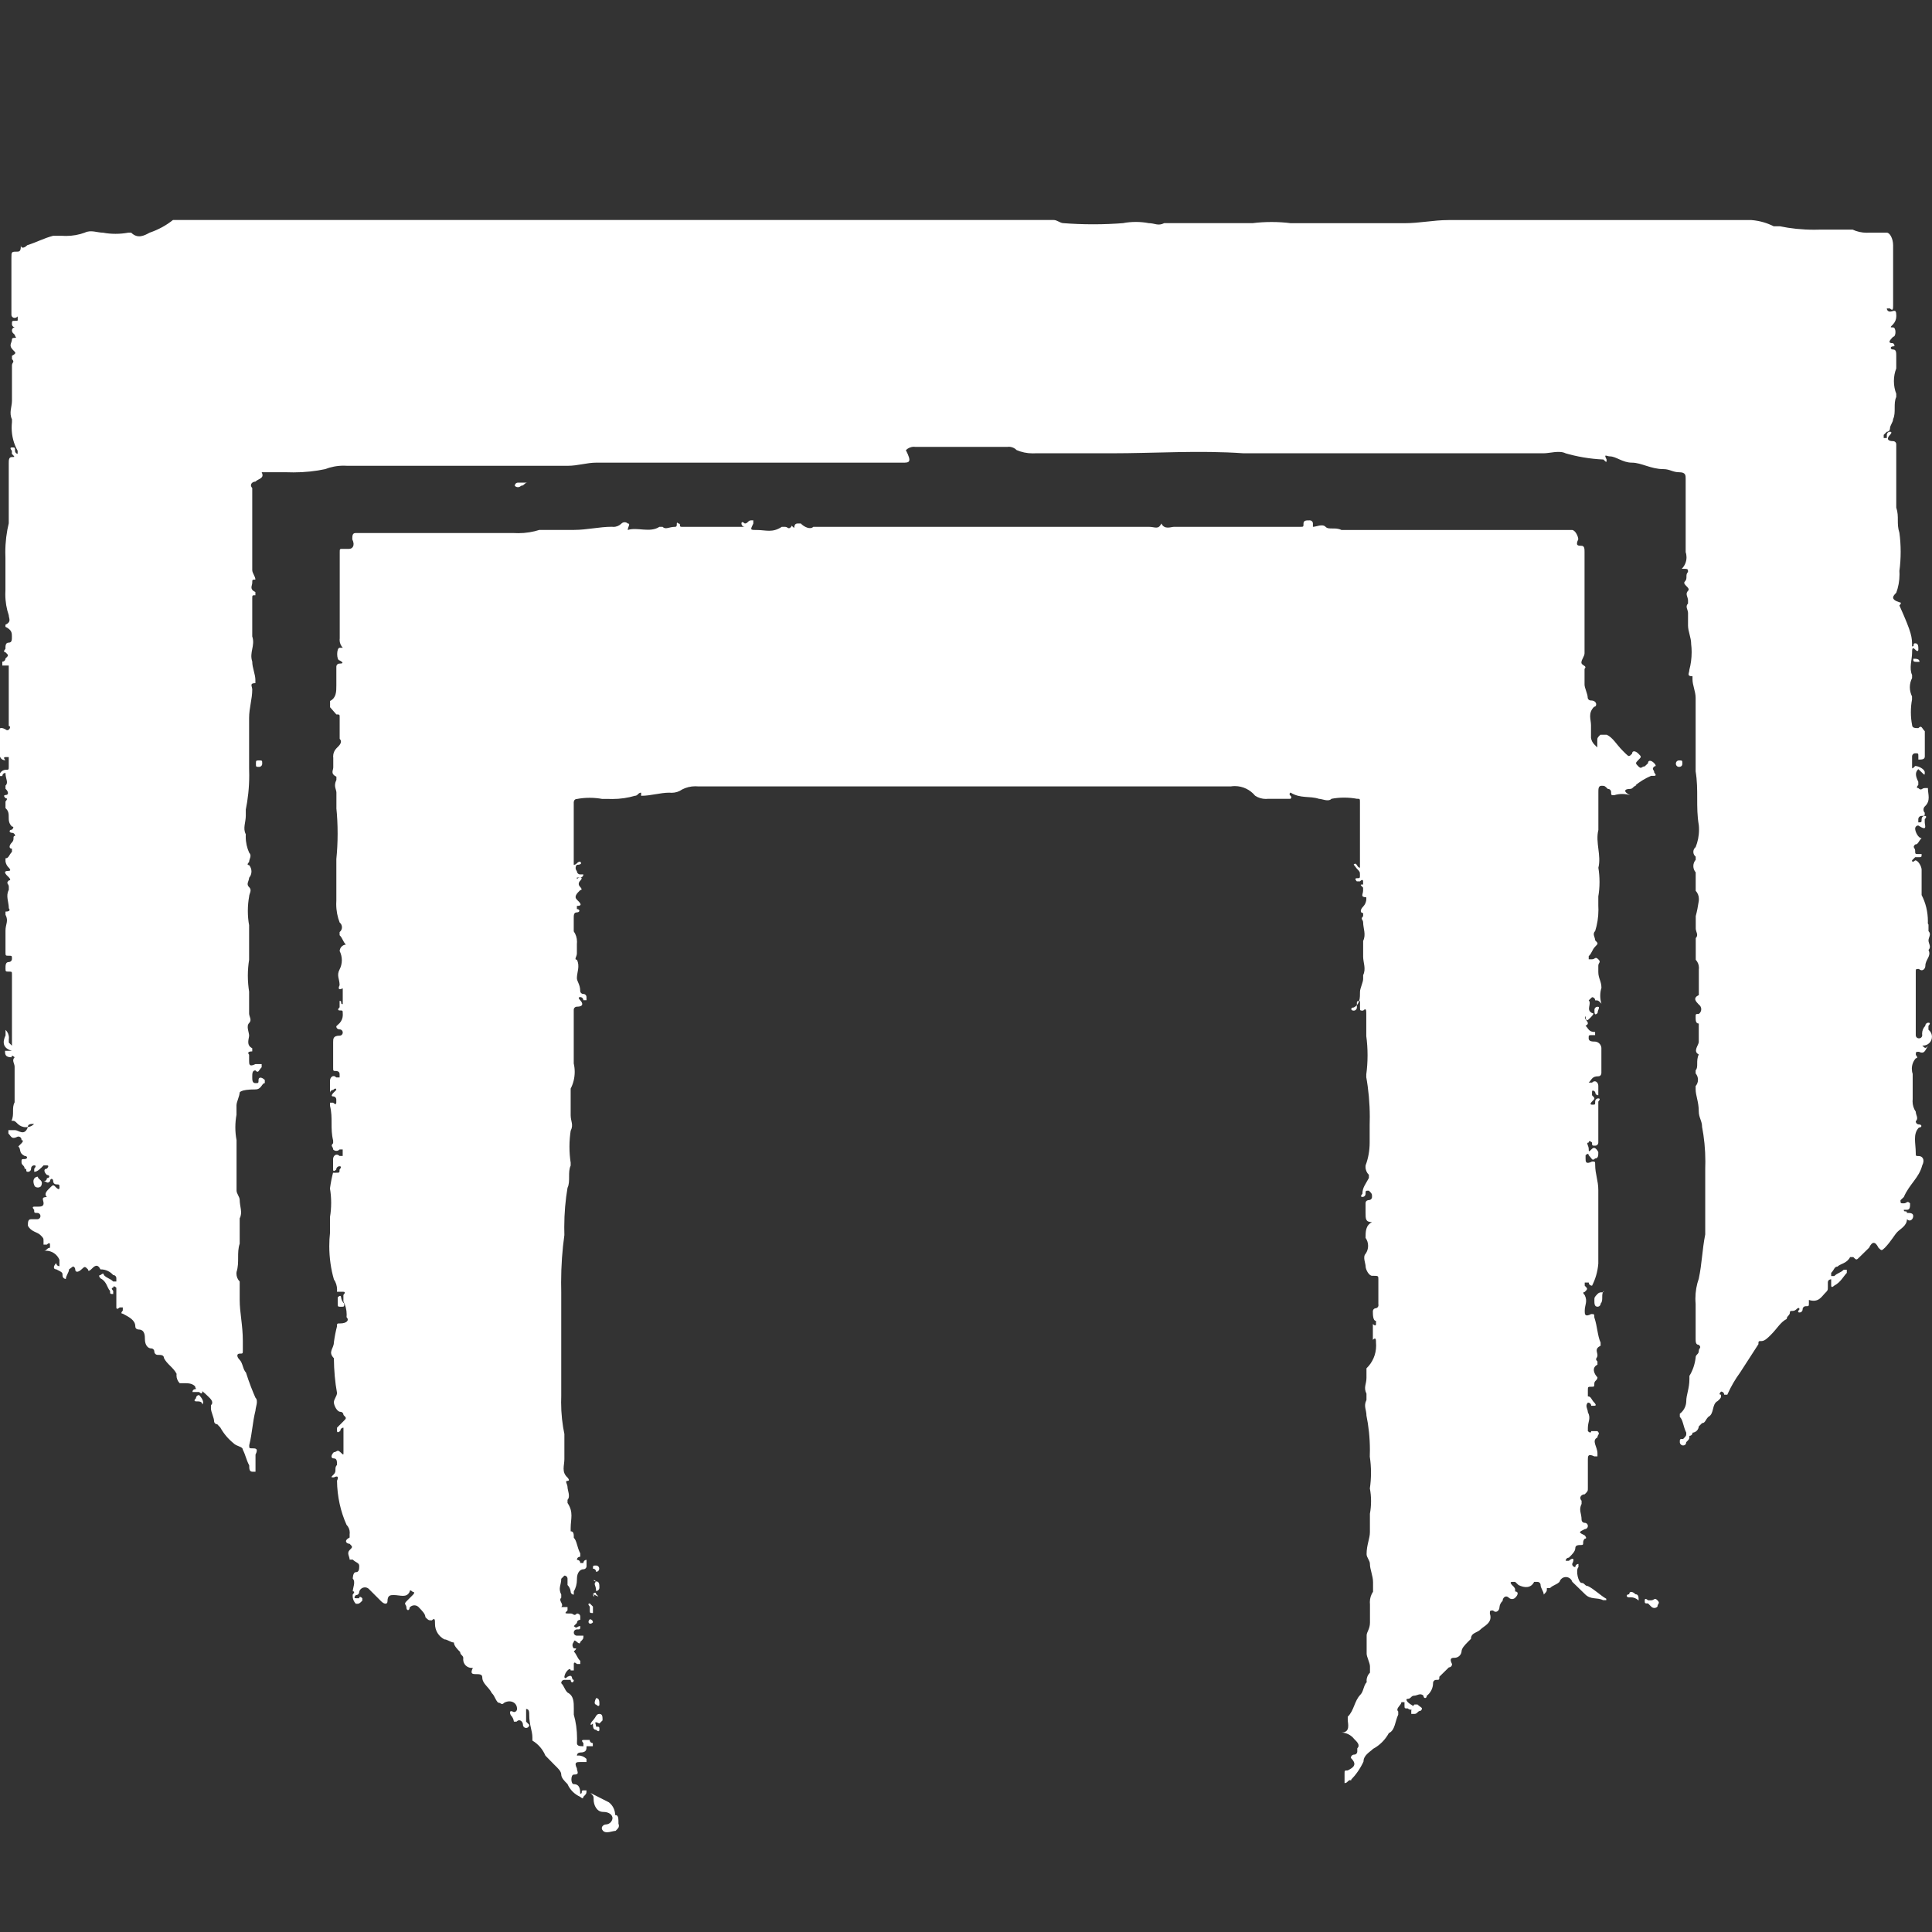 <!-- Generated by IcoMoon.io -->
<svg version="1.1" xmlns="http://www.w3.org/2000/svg" width="32" height="32" viewBox="0 0 32 32">
<rect x="0" y="0" width="32" height="32" fill="#333333" stroke="none"/>
<title>faction_red_legion</title>
<path fill="#ffffff" d="M7.111 26.244v0zM3.188 23.056c0-0.052 0.055-0.052 0.107-0.052h0.055v0.052c0 0.052-0.052 0-0.052 0h-0.107zM3.35 23.263c0-0.052-0.052-0.052-0.104-0.052 0 0-0.055 0 0-0.052 0-0.029 0.023-0.052 0.052-0.052v0s0.104 0.104 0.052 0.155v0zM4.291 12.702c-0.052 0-0.052 0-0.052-0.052s0-0.055 0.052-0.055 0.052 0 0.052 0.055c0 0.029-0.023 0.052-0.052 0.052v0zM10.251 30.218c0 0.052 0 0.052-0.055 0.107-0.052 0-0.155 0.052-0.207 0s0-0.107 0.052-0.107c0.055-0.004 0.099-0.048 0.104-0.103l0-0c0-0.052-0.052-0.104-0.155-0.104s-0.158-0.107-0.158-0.21c0-0.052 0-0.052-0.052-0.104l0.305 0.155c0.063 0.049 0.103 0.125 0.104 0.21v0c0.055 0 0.055 0.052 0.055 0.155zM9.821 28.495v0c0.052-0.055 0.052-0.107 0.107-0.107s0.052 0.052 0.052 0.107l-0.052 0.052c-0.107-0.052-0.055 0-0.055 0.052v0c0.055 0 0.055 0 0.055 0.052 0 0 0 0.052-0.055 0-0.052 0-0.052-0.052-0.052-0.104v0c-0.052 0.052-0.052 0 0-0.052zM9.769 26.82c0.029 0 0.052 0.023 0.052 0.052v0c-0.052 0.052-0.104 0-0.052-0.052v0zM9.769 26.558l0.052 0.052v0.107c-0.052 0-0.052 0-0.052-0.052v-0.055s-0.052-0.052 0-0.052zM9.873 28.126c0.055 0 0.055 0.055 0.055 0.107 0 0 0 0.052-0.055 0 0 0-0.052 0 0-0.107v0zM9.821 26.403v0c0.052-0.052 0.052 0 0.052 0 0.055 0.052 0.055 0.052-0.052 0 0.052 0.052 0 0.052 0 0zM9.873 26.193c0.055 0 0.055 0.052 0.055 0.104 0 0.030-0.025 0.055-0.055 0.055v0c0-0.107-0.052-0.107 0-0.158-0.052 0-0.052-0.052 0 0zM9.821 25.982c0-0.052 0-0.052 0.052-0.052 0.029 0 0.052 0.023 0.052 0.052s-0.023 0.052-0.052 0.052v0c0-0.029-0.023-0.052-0.052-0.052v0zM22.38 29.488c-0.052 0-0.052-0.052 0-0.107v0.107zM23.531 28.336c-0.052 0-0.052 0.052-0.104 0.052h-0.052v-0.052c0.006-0.041 0.024-0.077 0.052-0.104l0-0h0.052c0.052 0.052 0.104 0.052 0.052 0.104v0zM27.14 26.509v0c-0.034-0.033-0.080-0.053-0.131-0.053-0.008 0-0.017 0.001-0.025 0.002l0.001-0c-0.055 0-0.055-0.052 0-0.052 0-0.052 0.052-0.052 0.104 0 0.052 0 0.052 0.052 0.052 0.104v0zM27.103 13.015c-0.052 0-0.052 0.052-0.104 0.052-0.107 0-0.107 0.052 0 0.104-0.039-0.013-0.084-0.020-0.131-0.020s-0.092 0.007-0.134 0.021l0.003-0.001c-0.052 0-0.052 0-0.052-0.052 0-0 0-0 0-0 0-0.029-0.023-0.052-0.052-0.052-0.001 0-0.002 0-0.003 0h0c-0.052-0.052-0.052-0.052-0.104-0.052s-0.052 0.052-0.052 0.104v0.627c-0.052 0.21 0.052 0.42 0 0.627 0.012 0.071 0.019 0.153 0.019 0.236s-0.007 0.165-0.021 0.245l0.001-0.009v0.155c0.001 0.021 0.002 0.045 0.002 0.069 0 0.125-0.020 0.246-0.056 0.359l0.002-0.008c-0.052 0.052 0 0.104 0 0.155 0.052 0.052 0.052 0.052 0 0.104s-0.052 0.107-0.107 0.158v0.052h0.055c0.052 0 0.052-0.052 0.104 0s0 0.052 0 0.107v0.104c0 0.104 0.052 0.155 0.052 0.262-0.013 0.039-0.020 0.084-0.020 0.131s0.007 0.092 0.021 0.134l-0.001-0.003c-0.052-0.055-0.052-0.055-0.104-0.055 0-0.029-0.023-0.052-0.052-0.052v0l-0.055 0.052c0.055 0.055-0.052 0.158 0.055 0.21 0.052 0 0 0.052-0.055 0.104s-0.052-0.052-0.052-0.052v0c-0.052 0.052 0.107 0.107 0 0.158 0.052 0.052 0.052 0.104 0.158 0.104v0.052h-0.052c-0.055 0-0.055 0-0.055 0.052s0.055 0.055 0.107 0.055c0.055 0.004 0.099 0.048 0.104 0.103l0 0v0.417s0 0.055-0.052 0.055c-0.104 0-0.104 0.052-0.158 0.104h0.055c0.052-0.052 0.104 0 0.104 0.052v0.158c-0.052 0-0.052-0.055-0.052-0.055s-0.052-0.052-0.052 0v0.055c0.052 0.052 0.052 0.052 0 0.104 0 0-0.055 0.052 0 0.052s0.052 0 0.052-0.052c0-0.029 0.023-0.052 0.052-0.052v0c0.052 0 0 0.052 0 0.052v0.679c0 0.029-0.023 0.052-0.052 0.052v0c-0.052 0-0.052 0-0.052-0.052 0 0-0.055-0.052-0.055 0-0.052 0 0 0.052 0 0.104s0 0.055 0.055 0 0.104 0.055 0.104 0.055c0 0.052 0 0.104-0.052 0.104-0.052 0.052-0.052 0-0.107-0.052 0 0 0-0.052-0.052 0v0.052c0 0.052 0 0.104 0.107 0.052 0.052 0 0.052 0 0.052 0.052 0 0.158 0.052 0.262 0.052 0.42v1.218c-0.011 0.135-0.048 0.259-0.106 0.371l0.003-0.005s-0.055 0-0.055-0.052h-0.067v0.052c0.052 0.052 0.052 0.052 0 0.104 0 0-0.052 0 0 0.052 0.052 0.107 0 0.158 0 0.262 0 0.052 0 0.107 0.107 0.052 0.052 0 0.052 0 0.052 0.055 0.052 0.155 0.052 0.305 0.104 0.417v0.052c-0.104 0.052-0.052 0.104-0.052 0.158s-0.052 0.052 0 0.104v0.052c-0.104 0.052-0.052 0.158 0 0.21 0 0.052-0.052 0.052-0.052 0.104s0 0.052-0.052 0.052-0.055 0-0.055 0.055v0.104c0.055 0 0.055 0.052 0.107 0.104 0 0 0.052 0.052 0 0.052h-0.052c0-0 0-0 0-0 0-0.029-0.023-0.052-0.052-0.052-0.001 0-0.002 0-0.003 0h0c-0.052 0.052 0 0.107 0 0.158 0.055 0.104 0 0.155 0 0.262v0.052c0.055 0.052 0.055 0 0.055 0h0.104c0.052 0.052 0 0.052 0 0.104-0.104 0.052 0 0.158 0 0.262v0.052h-0.052c-0.107-0.052-0.107 0-0.107 0.052v0.472c0 0.052 0 0.052-0.052 0.104-0.052 0-0.104 0.052-0.052 0.107v0.052c-0.052 0.104 0 0.155 0 0.262 0 0.029 0.023 0.052 0.052 0.052v0c0.029 0 0.052 0.023 0.052 0.052s-0.023 0.052-0.052 0.052v0c-0.104 0.052-0.104 0.052 0 0.104 0 0 0.052 0.055 0 0.055-0.052 0.052 0 0.104-0.052 0.104s-0.104 0-0.104 0.052-0.052 0.104-0.107 0.158c-0.029 0-0.052 0.023-0.052 0.052v0h0.052c0.055-0.052 0.107-0.052 0.055 0.052 0 0.029 0.023 0.052 0.052 0.052v0c0-0.029 0.023-0.052 0.052-0.052v0.052c-0.052 0.052 0 0.262 0.052 0.262s0.052 0.052 0.104 0.052c0.107 0.052 0.21 0.158 0.305 0.21v0.024h-0.052c-0.104-0.052-0.207 0-0.305-0.104l-0.207-0.201c-0.014-0.046-0.056-0.078-0.105-0.078s-0.091 0.033-0.105 0.078l-0 0.001c-0.052 0.052-0.107 0.052-0.158 0.104h-0.052c0 0.055 0 0.055-0.052 0.107 0-0.052-0.052-0.107-0.052-0.158 0-0.029-0.023-0.052-0.052-0.052h-0.055c-0.052 0.104-0.155 0.104-0.259 0.052l-0.055-0.052h-0.052c-0.052 0 0 0.052 0 0.052 0.052 0.052 0.052 0.052 0.052 0.107 0.055 0 0.055 0.052 0 0.104-0.013 0.013-0.032 0.021-0.052 0.021s-0.039-0.008-0.052-0.021v0c-0.052-0.052-0.104 0-0.104 0.052-0.029 0.026-0.048 0.062-0.052 0.103l-0 0.001c0 0.055-0.055 0.107-0.107 0.055-0.052 0-0.052 0-0.052 0.052 0.052 0.155-0.104 0.207-0.155 0.262s-0.158 0.052-0.158 0.155l-0.052 0.052c-0.052 0.052-0.104 0.107-0.104 0.158-0.006 0.056-0.051 0.099-0.106 0.104l-0 0c-0.052 0-0.104 0-0.052 0.104 0 0.001 0 0.002 0 0.003 0 0.029-0.023 0.052-0.052 0.052-0 0-0 0-0 0v0l-0.158 0.155c0 0.052 0 0.052-0.052 0.052-0 0-0 0-0 0-0.029 0-0.052 0.023-0.052 0.052 0 0.001 0 0.002 0 0.003v-0c-0.001 0.084-0.041 0.159-0.103 0.207l-0.001 0c0 0.052-0.055 0.052-0.055 0-0.052-0.052-0.104 0-0.155 0s-0.052 0.052-0.104 0.052 0 0.055 0 0.055c0.052 0.052 0.104 0.052 0.104 0.104-0.013 0.013-0.032 0.021-0.052 0.021s-0.039-0.008-0.052-0.021v0c-0.055 0-0.055 0-0.055-0.052v-0.052h-0.052c0 0.052-0.104 0.104-0.052 0.155v0.052c-0.052 0.107-0.052 0.262-0.155 0.305-0.061 0.112-0.15 0.201-0.259 0.26l-0.003 0.002c-0.052 0.052-0.158 0.104-0.158 0.21-0.055 0.118-0.125 0.218-0.21 0.305l0-0c-0.052 0-0.052 0.052-0.104 0.052v-0.158c0-0.052 0-0.052 0.052-0.052 0.107-0.052 0.158-0.104 0.052-0.207 0-0.030 0.025-0.055 0.055-0.055v0c0.029 0 0.052-0.023 0.052-0.052v0-0.052c0.052-0.052 0-0.104-0.052-0.155-0.049-0.063-0.125-0.104-0.21-0.107h-0c0.155 0 0.104-0.155 0.104-0.207v-0.055c0.107-0.104 0.107-0.259 0.21-0.365 0.052-0.052 0.052-0.155 0.104-0.207-0.001-0.007-0.002-0.016-0.002-0.025 0-0.052 0.022-0.1 0.056-0.133l0-0v-0.104c0-0.055-0.055-0.158-0.055-0.21v-0.305c0-0.052 0.055-0.104 0.055-0.21v-0.305c-0.001-0.010-0.002-0.022-0.002-0.034 0-0.065 0.020-0.124 0.054-0.174l-0.001 0.001v-0.158c0-0.104-0.052-0.21-0.052-0.305 0-0.052-0.055-0.104-0.055-0.158 0-0.155 0.055-0.259 0.055-0.365v-0.305c0.012-0.063 0.019-0.135 0.019-0.209s-0.007-0.146-0.021-0.216l0.001 0.007c0.012-0.079 0.019-0.169 0.019-0.262s-0.007-0.183-0.021-0.272l0.001 0.010c0.001-0.034 0.002-0.073 0.002-0.113 0-0.201-0.021-0.396-0.060-0.585l0.003 0.018c0-0.104-0.052-0.158 0-0.262v-0.104c-0.052-0.107 0-0.158 0-0.262v-0.158c0.099-0.095 0.16-0.228 0.16-0.376 0-0.016-0.001-0.031-0.002-0.046l0 0.002c0-0.052 0-0.104-0.052-0.052v-0.262s0.052 0.052 0.052 0v-0.052c-0.052 0-0.052-0.107-0.052-0.158 0-0.029 0.023-0.052 0.052-0.052v0c0.024-0.005 0.041-0.026 0.041-0.051 0-0.005-0.001-0.009-0.002-0.014l0 0v-0.417c0-0.055 0-0.055-0.104-0.055-0.052 0-0.107-0.104-0.107-0.155s-0.052-0.158 0-0.21c0.026-0.037 0.041-0.082 0.041-0.131s-0.015-0.094-0.042-0.132l0 0.001c0-0.104 0-0.207 0.107-0.262-0.107 0-0.107-0.052-0.107-0.155v-0.158c0-0.052 0.055-0.052 0.055-0.052 0.029 0 0.052-0.023 0.052-0.052v0c0-0.052 0-0.052-0.052-0.104-0.055 0-0.055 0-0.055 0.052 0 0.029-0.023 0.052-0.052 0.052v0c-0.052 0 0-0.052 0-0.052 0-0.104 0.052-0.158 0.107-0.262v-0.052c-0.035-0.034-0.056-0.081-0.056-0.133 0-0.009 0.001-0.017 0.002-0.026l-0 0.001c0.043-0.113 0.067-0.243 0.067-0.378 0-0.010-0-0.021-0-0.031l0 0.002v-0.262c0.001-0.039 0.002-0.085 0.002-0.131 0-0.23-0.021-0.456-0.061-0.675l0.003 0.023v-0.055c0.013-0.094 0.021-0.203 0.021-0.314s-0.007-0.219-0.022-0.326l0.001 0.012v-0.375c0-0.052 0-0.104-0.052-0.052-0.052 0-0.052 0-0.052-0.052v-0.107c-0.052 0-0.052 0-0.052 0.055v0.052c0 0.029-0.023 0.052-0.052 0.052v0c-0.055 0-0.055-0.052 0-0.052v0c0.104-0.052 0.104-0.158 0.104-0.262 0-0.052 0.052-0.158 0.052-0.21v-0.064c0.052-0.104 0-0.21 0-0.305v-0.262c0.052-0.104 0-0.21 0-0.305 0-0.052-0.052-0.052 0-0.104v-0.052c-0.052 0-0.052-0.055 0-0.107 0.033-0.034 0.053-0.080 0.053-0.131 0-0.008-0.001-0.017-0.002-0.025l0 0.001c-0.104 0-0.052-0.052-0.052-0.107v-0.052c-0.052-0.052-0.052-0.052 0-0.052v-0.052s0-0.052-0.052 0h-0.052s-0.052-0.052 0-0.052 0.052 0 0.052-0.052 0-0.055-0.052-0.107l-0.052-0.067c0.052-0.052 0.052 0.052 0.104 0.052v-1.087c0-0.055 0-0.055-0.052-0.055-0.063-0.012-0.136-0.019-0.21-0.019s-0.147 0.007-0.217 0.021l0.007-0.001c-0.052 0.055-0.155 0-0.207 0-0.158-0.052-0.305 0-0.472-0.104-0.052 0.052 0.052 0.052 0 0.104h-0.375c-0.010 0.001-0.021 0.002-0.032 0.002-0.066 0-0.128-0.020-0.179-0.054l0.001 0.001c-0.080-0.098-0.202-0.16-0.337-0.16-0.022 0-0.043 0.002-0.064 0.005l0.002-0h-8.831c-0.013-0.001-0.027-0.002-0.042-0.002-0.080 0-0.156 0.020-0.223 0.055l0.003-0.001c-0.048 0.034-0.108 0.054-0.173 0.054-0.013 0-0.026-0.001-0.038-0.002l0.002 0c-0.155 0-0.305 0.052-0.469 0.052v-0.052c-0.052 0-0.052 0.052-0.104 0.052-0.111 0.033-0.239 0.053-0.371 0.053-0.017 0-0.035-0-0.052-0.001l0.002 0h-0.119c-0.063-0.012-0.136-0.019-0.21-0.019s-0.147 0.007-0.217 0.021l0.007-0.001c-0.052 0-0.052 0.055-0.052 0.055v1.035c0.052 0 0.052-0.052 0.107-0.052 0.052 0.052-0.055 0.052-0.055 0.052-0.013 0.013-0.021 0.032-0.021 0.052s0.008 0.039 0.021 0.052v0c0 0.030 0.025 0.055 0.055 0.055v0h0.052c0 0.029-0.023 0.052-0.052 0.052v0h-0.055c0 0.052 0 0 0.055 0s0 0.052 0 0.052-0.055 0.052 0 0.104c0 0 0.052 0.052 0 0.052-0.055 0.055-0.107 0.107-0.055 0.158s0.107 0.104 0 0.104v0.052c0.055 0 0.055 0.055 0 0.055s-0.052 0.052-0.052 0.104v0.21c0.034 0.048 0.054 0.108 0.054 0.173 0 0.012-0.001 0.024-0.002 0.036l0-0.001v0.158c0 0.052-0.052 0.104 0 0.104 0.055 0.107 0 0.21 0 0.305 0 0.052 0.055 0.107 0.055 0.21 0 0.029 0.023 0.052 0.052 0.052v0c0.029 0 0.052 0.023 0.052 0.052v0 0.052h-0.052c0-0.029-0.023-0.052-0.052-0.052v0c-0.055 0 0 0.052 0 0.052 0.052 0.055 0.052 0.107-0.055 0.107-0.029 0-0.052 0.023-0.052 0.052v0 0.889c0.010 0.042 0.016 0.089 0.016 0.138 0 0.102-0.025 0.198-0.069 0.282l0.002-0.003v0.439c0 0.104 0.052 0.155 0 0.259-0.012 0.079-0.020 0.169-0.020 0.262s0.007 0.183 0.021 0.272l-0.001-0.010v0.052c-0.052 0.107 0 0.262-0.052 0.368-0.034 0.196-0.054 0.421-0.054 0.651 0 0.046 0.001 0.092 0.002 0.138l-0-0.007c-0.034 0.236-0.054 0.508-0.054 0.785 0 0.055 0.001 0.11 0.002 0.164l-0-0.008v1.727c-0.001 0.031-0.002 0.067-0.002 0.104 0 0.185 0.020 0.366 0.057 0.54l-0.003-0.017v0.417c0 0.107-0.052 0.21 0.052 0.305 0 0 0.052 0.055 0 0.055s0 0.052 0 0.104 0.052 0.155 0 0.21v0.052c0.104 0.155 0.052 0.262 0.052 0.417v0.052c0.052 0 0.052 0.052 0.052 0.107 0.052 0.052 0.052 0.155 0.107 0.259v0.055s-0.055 0-0.055 0.052c0 0 0.055 0 0.055 0.052h0.052c0-0.029 0.023-0.052 0.052-0.052v0 0.104c0 0.029-0.023 0.052-0.052 0.052v0c-0.052 0-0.107 0.052-0.107 0.158 0 0.003 0 0.008 0 0.012 0 0.073-0.019 0.141-0.053 0.2l0.001-0.002v0.052c-0.029 0-0.052-0.023-0.052-0.052v0c-0.005-0.042-0.024-0.079-0.052-0.107v0-0.104c0-0.029-0.023-0.052-0.052-0.052v0l-0.052 0.052c0 0.104-0.055 0.155 0 0.262v0.052c-0.055 0.052 0.052 0.104 0 0.155h0.104v0.055c-0.052 0.052-0.052 0.052 0.052 0.052 0.052 0 0.052 0.052 0.104 0 0 0 0.055 0 0.055 0.052v0.052s-0.055 0-0.055 0.052l-0.052 0.052c0.052 0.055 0.052 0 0.107 0 0 0.055 0 0.055-0.055 0.055-0.029 0-0.052 0.023-0.052 0.052s0.023 0.052 0.052 0.052v0h0.107c0 0.052 0 0.052-0.052 0.104 0 0.052-0.055 0-0.055 0s-0.052-0.052-0.052 0c-0.013 0.014-0.022 0.033-0.022 0.053s0.008 0.040 0.022 0.053v0c0.052 0 0.052 0 0 0.052v0c0.052 0.052 0.052 0.104 0.107 0.155v0.052h-0.055s-0.052-0.052-0.052 0v0.107h-0.052s0-0.052-0.052 0c-0.027 0.027-0.046 0.063-0.052 0.103l-0 0.001s0 0.052 0.052 0c0.104-0.052 0.052 0.052 0.104 0.052 0 0.055-0.052 0.055-0.052 0h-0.104c-0 0-0 0-0 0-0.029 0-0.052 0.023-0.052 0.052 0 0.001 0 0.002 0 0.003v-0c0.052 0.052 0.052 0.104 0.104 0.155 0.104 0.052 0.104 0.158 0.104 0.262v0.104c0.034 0.118 0.054 0.254 0.054 0.394 0 0.027-0.001 0.055-0.002 0.081l0-0.004c0 0.052 0.055 0.052 0.107 0.052v0-0.052s-0.052-0.052 0-0.052h0.104c0 0.029 0.023 0.052 0.052 0.052v0 0.052h-0.104c0 0.052 0 0.104-0.104 0.104 0 0-0.055 0-0.055 0.052 0.007-0.001 0.016-0.002 0.025-0.002 0.052 0 0.1 0.022 0.133 0.056l0 0v0.052h-0.104c-0.055 0-0.107 0-0.055 0.104 0 0.052 0.055 0.104-0.052 0.104-0.052 0-0.052 0.158 0 0.158 0.107 0 0.107 0.104 0.107 0.158 0.052 0 0-0.055 0.052-0.055h0.052c0 0.055 0 0.055-0.052 0.107 0 0.052-0.052 0-0.052 0-0.094-0.042-0.168-0.116-0.209-0.208l-0.001-0.003c-0.052-0.052-0.104-0.104-0.104-0.158s-0.055-0.104-0.107-0.155l-0.155-0.158c-0.045-0.106-0.12-0.192-0.214-0.248l-0.002-0.001v-0.055c0-0.104-0.052-0.207-0.052-0.365 0-0.052 0-0.104-0.052-0.104v0.21l0.052 0.052c0 0.029-0.023 0.052-0.052 0.052s-0.052-0.023-0.052-0.052v0c0-0.052-0.055-0.107-0.107-0.052h-0.043c-0.005-0.042-0.024-0.079-0.052-0.107v0s-0.052-0.104 0.052-0.052c0.029 0 0.052-0.023 0.052-0.052v0c0-0.104-0.104-0.158-0.21-0.104-0.052 0.052-0.052 0-0.104 0-0.052-0.055-0.052-0.107-0.104-0.158-0.052-0.104-0.158-0.155-0.158-0.262 0-0.052-0.052-0.052-0.104-0.052s-0.104 0-0.052-0.104v0c-0.006 0.001-0.013 0.001-0.020 0.001-0.077 0-0.14-0.063-0.14-0.14 0-0.007 0-0.014 0.002-0.020l-0 0.001c0-0.052-0.052-0.052-0.052-0.104-0.052-0.052-0.104-0.107-0.104-0.158v0c-0.052 0-0.107-0.052-0.158-0.052-0.093-0.049-0.155-0.144-0.155-0.255 0-0.003 0-0.005 0-0.008v0c0-0.052 0-0.104-0.052-0.052-0.055 0-0.055 0-0.107-0.052 0-0.052-0.052-0.104-0.104-0.158-0.019-0.024-0.047-0.039-0.079-0.039s-0.061 0.015-0.079 0.038l-0 0c0 0.055-0.052 0.055-0.052 0s-0.052-0.052 0-0.104l0.104-0.104s0.055-0.052 0-0.052c0 0-0.052-0.055-0.052 0-0.052 0.104-0.155 0.052-0.262 0.052-0.052 0-0.104 0-0.104 0.104 0 0.052-0.052 0.052-0.104 0l-0.21-0.21c-0.016-0.013-0.037-0.021-0.060-0.021-0.046 0-0.085 0.032-0.095 0.075l-0 0.001c0 0 0 0 0 0 0 0.029-0.023 0.052-0.052 0.052-0.001 0-0.002-0-0.003-0h0s-0.052 0.052 0 0.052h0.055s0-0.052 0.052 0v0.040c-0.052 0.052-0.052 0.052-0.107 0.052-0.033-0.034-0.053-0.080-0.053-0.131 0-0.008 0.001-0.017 0.002-0.025l-0 0.001s0.052-0.052 0-0.052c0-0.055 0.052-0.158 0-0.21 0 0 0-0.107 0.052-0.107s0.055-0.052 0.055-0.104-0.055-0.052-0.107-0.104h-0.052c0-0.052-0.052-0.107 0-0.158s0.052-0.052 0-0.104c-0.052 0-0.104-0.052 0-0.104v-0.055c0.001-0.007 0.002-0.015 0.002-0.024 0-0.051-0.020-0.098-0.053-0.131l0 0c-0.097-0.215-0.155-0.466-0.158-0.73v-0.001s0.055-0.107-0.052-0.055c-0.052 0-0.052 0 0-0.052s0-0.104 0.052-0.155c0-0.055 0-0.107-0.052-0.107s-0.052-0.052 0-0.104c0.052 0 0.052-0.052 0.107 0s0.052 0.052 0.052 0v-0.405c-0.029 0-0.052 0.023-0.052 0.052v0s-0.055 0.052-0.055 0v-0.052l0.107-0.107c0.052-0.052 0.052-0.052 0-0.104 0-0.029-0.023-0.052-0.052-0.052v0c-0.055 0-0.107-0.107-0.107-0.158s0.052-0.104 0.052-0.155c-0.032-0.172-0.050-0.371-0.052-0.574v-0.001c-0.104-0.107 0-0.158 0-0.262 0.014-0.103 0.032-0.191 0.055-0.278l-0.004 0.016c0-0.052 0-0.052 0.055-0.052 0.104 0 0.155-0.052 0.104-0.104 0.001-0.013 0.002-0.028 0.002-0.043 0-0.080-0.020-0.155-0.055-0.221l0.001 0.003v-0.107s0.052-0.052 0-0.052h-0.107c0.001-0.010 0.002-0.022 0.002-0.034 0-0.065-0.020-0.124-0.054-0.174l0.001 0.001c-0.048-0.165-0.076-0.354-0.076-0.549 0-0.078 0.004-0.155 0.013-0.231l-0.001 0.009v-0.262c0.012-0.070 0.019-0.152 0.019-0.235s-0.007-0.164-0.021-0.243l0.001 0.008c0.014-0.102 0.032-0.191 0.055-0.277l-0.003 0.015h0.052c0.055 0 0.055 0 0.055-0.052 0 0 0.052-0.055 0-0.055-0.030 0-0.055 0.025-0.055 0.055v0s-0.052 0.052-0.052 0v-0.174c0-0.052 0.052-0.104 0.107-0.052h0.052v-0.107h-0.052c-0.013 0.014-0.032 0.023-0.053 0.023s-0.040-0.009-0.053-0.023l-0-0c0-0.052-0.052-0.052 0-0.104v-0.043c-0.052-0.21 0-0.365-0.052-0.576v-0.052h0.052s0.052 0.052 0.052 0v-0.052c0-0.029-0.023-0.052-0.052-0.052v0c-0.052 0 0-0.055 0-0.055l0.052-0.052s0-0.052-0.052 0c-0.029 0-0.052 0.023-0.052 0.052v0 0-0.207c0-0.052 0.052-0.107 0.104-0.052h0.055v-0.055c0-0.052-0.055-0.052-0.055-0.052-0.052 0-0.052 0-0.052-0.052v-0.426c0-0.055 0-0.107 0.107-0.107 0.029 0 0.052-0.023 0.052-0.052s-0.023-0.052-0.052-0.052v0s-0.055 0-0.055-0.052l0.055-0.052c0.033-0.036 0.053-0.084 0.053-0.136 0-0.008-0-0.016-0.001-0.023l0 0.001c0-0.052 0-0.052-0.052-0.052 0 0-0.055 0 0-0.052v-0.107c0.052 0 0 0.055 0.052 0.055v-0.262c-0.107 0.052-0.052-0.052-0.052-0.052 0-0.107-0.055-0.158 0-0.262 0.023-0.044 0.037-0.097 0.037-0.152s-0.014-0.108-0.037-0.154l0.001 0.002c0.003-0.057 0.047-0.102 0.103-0.107l0-0c-0.052-0.052-0.052-0.104-0.104-0.155v-0.052c0.024-0.019 0.039-0.047 0.039-0.079s-0.015-0.061-0.038-0.079l-0-0c-0.036-0.091-0.057-0.196-0.057-0.306 0-0.021 0.001-0.042 0.002-0.062l-0 0.003v-0.688c0.013-0.126 0.021-0.271 0.021-0.419s-0.007-0.293-0.022-0.437l0.002 0.018v-0.262c0-0.052-0.052-0.104 0-0.21v-0.052c-0.104-0.052-0.052-0.104-0.052-0.155v-0.158c-0.001-0.007-0.002-0.015-0.002-0.024 0-0.051 0.020-0.098 0.053-0.132l-0 0c0.055-0.052 0.107-0.107 0.055-0.158v-0.353c0-0.052 0-0.052-0.055-0.052l-0.104-0.119v-0.104c0.104-0.052 0.104-0.155 0.104-0.262v-0.305c0-0 0-0 0-0 0-0.029 0.023-0.052 0.052-0.052 0.001 0 0.002 0 0.003 0h-0c0.104 0 0-0.052 0-0.052-0.055 0-0.055-0.21 0-0.21h0.052c-0.033-0.034-0.053-0.080-0.053-0.131 0-0.008 0.001-0.017 0.002-0.025l-0 0.001v-1.431c0-0.052 0-0.052 0.052-0.052h0.104c0.052 0 0.104-0.052 0.052-0.158 0-0.052 0-0.104 0.052-0.104h2.628c0.021 0.001 0.045 0.002 0.070 0.002 0.124 0 0.244-0.020 0.356-0.056l-0.008 0.002h0.576c0.21 0 0.42-0.052 0.627-0.052 0.007 0.001 0.015 0.002 0.024 0.002 0.053 0 0.1-0.022 0.134-0.056l0-0c0.013-0.013 0.032-0.021 0.052-0.021s0.039 0.008 0.052 0.021v0c0.052 0 0 0.055 0 0.107 0.158-0.052 0.365 0.052 0.524-0.052h0.052c0.052 0.052 0.104 0 0.21 0 0.052 0 0-0.107 0.052-0.055 0.052 0 0 0.055 0.052 0.055h1.048c-0.030 0-0.055-0.025-0.055-0.055v0c0-0.052 0.055 0 0.055 0 0.052 0 0.052-0.052 0.104-0.052h0.037v0.052c-0.052 0.107-0.052 0.107 0.052 0.107 0.158 0 0.262 0.052 0.42-0.052h0.052c0.052 0 0.052 0.052 0.104 0 0-0.055 0.052 0.052 0.052 0 0 0 0-0.055 0.052-0.055h0.055c0.052 0.055 0.155 0.107 0.207 0.055h5.558c0.104 0 0.155 0.052 0.207-0.055 0.052 0.107 0.158 0.055 0.21 0.055h2.092c0.052 0 0.052 0 0.052-0.055s0.052-0.052 0.104-0.052c0.029 0 0.052 0.023 0.052 0.052v0 0.055c0.055 0 0.158-0.055 0.21 0s0.158 0 0.262 0.052h3.819c0.052 0 0.104 0.104 0.104 0.155-0.052 0.107 0 0.107 0.052 0.107s0.052 0.052 0.052 0.104v1.675c0 0.052-0.052 0.104-0.052 0.155s0.104 0.052 0.052 0.104v0.262c0 0.052 0.052 0.158 0.052 0.21 0 0 0 0 0 0 0 0.029 0.023 0.052 0.052 0.052 0.001 0 0.002-0 0.003-0h-0c0.104 0 0.104 0.104 0.052 0.104-0.107 0.107-0.052 0.21-0.052 0.305v0.21c0.006 0.042 0.025 0.078 0.052 0.107l0.052 0.052v-0.107c0-0.052 0-0.052 0.052-0.104h0.104c0.107 0.052 0.158 0.158 0.262 0.262l0.052 0.052c0.055 0.052 0.055 0.052 0.107 0 0-0.052 0.052-0.052 0.104 0s0.052 0.052 0 0.104-0.052 0.055 0 0.107 0.052 0 0.104 0l0.055-0.052c0-0.055 0.052-0.055 0.104 0s0 0.052 0 0.052c-0.052 0.052 0 0.052 0 0.104 0 0 0.052 0.052 0 0.052h-0.052c-0.1 0.043-0.186 0.096-0.264 0.16l0.002-0.002zM26.461 16.779v0c-0.052 0.052-0.052 0-0.052-0.052 0-0.029 0.023-0.052 0.052-0.052v0c0.052 0 0 0.052 0 0.104zM26.564 21.381c-0.052 0.052 0 0.158-0.052 0.21 0 0.029-0.023 0.052-0.052 0.052v0c-0.052 0-0.052-0.052-0.052-0.104s0-0.052 0.052-0.107 0.104 0 0.104-0.052zM5.594 21.488v0c0.055-0.055 0.055 0 0.055 0 0.006 0.041 0.024 0.077 0.052 0.104l0 0c0 0.052 0 0.052-0.052 0.052s-0.055 0-0.055-0.052v-0.104zM5.542 12.44v0c0.052-0.052 0.052 0 0.052 0 0 0.029-0.023 0.052-0.052 0.052v0-0.052zM8.527 8.046c0-0.029 0.023-0.052 0.052-0.052v0h0.158c-0.052 0-0.052 0.052-0.107 0.052-0.013 0.014-0.031 0.023-0.052 0.023s-0.039-0.009-0.052-0.023l-0-0zM12.181 8.779c0.052 0 0.104-0.052 0.158-0.052h0.052c-0.107 0.052-0.158 0.104-0.21 0.052zM12.76 8.831c0.052-0.052 0.052-0.052 0.104-0.052h0.052v0.052c-0.052-0.052-0.052 0-0.155 0zM27.453 26.61c-0.013 0.014-0.031 0.023-0.052 0.023s-0.039-0.009-0.052-0.023l-0.052-0.052c-0.055 0-0.055 0-0.055-0.052s0.055 0 0.055 0h0.052c0.052 0 0.052-0.052 0.104 0s0 0.052 0 0.104zM27.758 12.65c-0-0.001-0-0.002-0-0.003 0-0.029 0.023-0.052 0.052-0.052 0 0 0 0 0 0v0c0.055 0 0.055 0 0.055 0.055s-0.055 0.052-0.055 0.052c-0.029 0-0.052-0.023-0.052-0.052v0zM31.942 15.315v0.107c0.052 0.052 0 0.104 0 0.155s0.052 0.104 0 0.158c0.052 0.104-0.052 0.155-0.052 0.262 0 0.052-0.052 0.104-0.107 0.052-0.052 0-0.052 0-0.052 0.052v1.045c0 0.029 0.023 0.052 0.052 0.052v0c0.001 0 0.002 0 0.003 0 0.029 0 0.052-0.023 0.052-0.052 0-0 0-0 0-0v0c-0.001-0.007-0.002-0.015-0.002-0.024 0-0.051 0.020-0.098 0.053-0.131l-0 0c0-0.029 0.023-0.052 0.052-0.052v0c0.052 0 0 0.052 0 0.052v0.064c0.035 0.027 0.058 0.069 0.058 0.117 0 0.081-0.065 0.146-0.146 0.146-0.005 0-0.011-0-0.016-0.001l0.001 0c0.052 0.052 0.052 0.052 0.104 0-0.052 0.052-0.052 0.155-0.158 0.104-0.052 0-0.052 0-0.052 0.052 0 0 0.052 0.055 0 0.055-0.041 0.046-0.066 0.107-0.066 0.174 0 0.030 0.005 0.060 0.015 0.087l-0.001-0.002v0.42c-0.001 0.010-0.002 0.022-0.002 0.034 0 0.065 0.020 0.124 0.054 0.174l-0.001-0.001c0 0.055 0.052 0.107 0 0.158 0 0.029 0.023 0.052 0.052 0.052v0c0.055 0 0.055 0.052 0 0.052-0.104 0.107-0.052 0.262-0.052 0.42 0 0.052 0 0.052 0.052 0.052s0.107 0.052 0.055 0.155c-0.055 0.21-0.21 0.305-0.305 0.524l-0.055 0.052c0 0.052 0 0.052 0.055 0.052s0.052-0.052 0.104 0c0 0.055 0 0.107-0.052 0.107h-0.052c0 0.052 0.052 0 0.052 0.052 0.052 0 0.104 0 0.104 0.052s-0.052 0.104-0.104 0.052v0c0 0.107-0.107 0.158-0.158 0.21s-0.104 0.155-0.207 0.262c-0.055 0.052-0.055 0.052-0.107 0q-0.079-0.161-0.155 0l-0.158 0.155c-0.052 0.052-0.052 0.052-0.104 0h-0.052c-0.055 0.107-0.158 0.107-0.21 0.158-0.052 0-0.052 0.052-0.104 0.104v0.052h0.052c0.052-0.052 0.104-0.052 0.155-0.104h0.052v0.052c-0.052 0.052-0.104 0.158-0.207 0.21 0 0-0.052 0.052-0.052 0v-0.104s-0.055 0-0.055 0.052v0.079c0 0.052 0 0.052-0.052 0.104s-0.104 0.158-0.262 0.107v0.052c0 0.052 0 0.052-0.052 0.052-0.029 0-0.052 0.023-0.052 0.052v0c0 0.029-0.023 0.052-0.052 0.052v0c-0.052 0 0-0.052 0-0.052s0-0.052-0.052 0-0.107 0-0.107 0.052-0.052 0.055-0.052 0.107c-0.104 0.052-0.155 0.155-0.262 0.262-0.052 0.052-0.104 0.104-0.155 0.104s-0.052 0-0.052 0.052l-0.305 0.472c-0.078 0.106-0.148 0.226-0.205 0.353l-0.005 0.012h-0.052c0-0.029-0.023-0.052-0.052-0.052v0s-0.055 0.052 0 0.052c0 0.052 0 0.052-0.055 0.104-0.104 0.052-0.052 0.21-0.155 0.262-0.052 0.052-0.052 0.104-0.104 0.104l-0.055 0.055c-0.004 0.055-0.048 0.099-0.103 0.104l-0 0c0 0.029-0.023 0.052-0.052 0.052v0c0 0.052 0 0.052-0.052 0.104 0 0 0 0.055-0.052 0.055-0.030 0-0.055-0.025-0.055-0.055v0c0-0.052 0-0.052 0.055-0.052 0.052-0.052 0.052-0.052 0.052-0.104-0.052-0.104-0.052-0.21-0.107-0.262v-0.052c0.064-0.048 0.106-0.124 0.107-0.21v-0c0-0.104 0.052-0.207 0.052-0.365v-0.052c0.054-0.087 0.090-0.191 0.103-0.301l0-0.003c0-0.052 0.052-0.052 0.052-0.107s0.055-0.052 0-0.104c-0.052 0-0.052-0.052-0.052-0.104v-0.573c-0.002-0.026-0.004-0.056-0.004-0.086 0-0.119 0.020-0.232 0.058-0.338l-0.002 0.007c0.055-0.262 0.055-0.472 0.107-0.734v-1.096c0.001-0.033 0.002-0.073 0.002-0.112 0-0.202-0.020-0.399-0.057-0.589l0.003 0.019c0-0.104-0.055-0.155-0.055-0.262 0-0.155-0.052-0.259-0.052-0.365v-0.052c0.024-0.028 0.039-0.065 0.039-0.105s-0.015-0.077-0.039-0.105l0 0v-0.052c0.052-0.052 0-0.155 0.052-0.262v0c-0.104-0.052 0-0.155 0-0.207v-0.305c-0.052 0-0.052-0.055-0.052-0.107s0-0.052 0.052-0.052c0.025-0.017 0.041-0.046 0.041-0.078s-0.016-0.060-0.040-0.077l-0-0c-0.052-0.055-0.104-0.107 0-0.158v-0.426c0.001-0.007 0.002-0.016 0.002-0.024 0-0.052-0.020-0.099-0.053-0.134l0 0v-0.359c0.052-0.052 0-0.104 0-0.158v-0.207c0.019-0.070 0.037-0.159 0.050-0.249l0.001-0.012c0.001-0.007 0.001-0.014 0.001-0.022 0-0.053-0.020-0.1-0.053-0.136l0 0v-0.305c-0.024-0.028-0.039-0.064-0.039-0.104s0.015-0.076 0.039-0.104l-0 0v-0.052c-0.024-0.019-0.039-0.047-0.039-0.079s0.015-0.061 0.038-0.079l0-0c0.035-0.086 0.056-0.185 0.056-0.289 0-0.027-0.001-0.054-0.004-0.080l0 0.003c-0.052-0.305 0-0.576-0.052-0.889v-1.218c0-0.104-0.052-0.21-0.052-0.305v-0.052c-0.104 0-0.052-0.052-0.052-0.107 0.024-0.088 0.038-0.19 0.038-0.294 0-0.048-0.003-0.094-0.009-0.14l0.001 0.006c0-0.104-0.052-0.21-0.052-0.305v-0.21c0-0.052-0.052-0.104 0-0.155v-0.052c0-0.055-0.052-0.107 0-0.158s-0.104-0.104-0.052-0.155 0-0.107 0.052-0.158c0-0.052 0-0.052-0.104-0.052 0.049-0.049 0.079-0.116 0.079-0.19 0-0.031-0.005-0.061-0.015-0.089l0.001 0.002v-1.218c0-0.052 0-0.104-0.107-0.104s-0.155-0.052-0.262-0.052c-0.207 0-0.365-0.107-0.521-0.107s-0.262-0.104-0.365-0.104c-0.055 0-0.107-0.052-0.055 0.052 0 0.052 0 0.052-0.052 0-0.227-0.010-0.442-0.048-0.646-0.108l0.019 0.005c-0.104-0.052-0.262 0-0.365 0h-4.967c-0.734-0.052-1.465 0-2.199 0h-1.255c-0.013 0.001-0.027 0.001-0.042 0.001-0.095 0-0.185-0.020-0.267-0.055l0.004 0.002c-0.033-0.035-0.080-0.056-0.132-0.056-0.008 0-0.016 0.001-0.024 0.002l0.001-0h-1.523c-0.007-0.001-0.015-0.002-0.024-0.002-0.053 0-0.1 0.022-0.134 0.056l-0 0c0.107 0.207 0.052 0.207-0.052 0.207h-5.077c-0.155 0-0.305 0.052-0.469 0.052h-3.654c-0.018-0.001-0.039-0.002-0.060-0.002-0.11 0-0.215 0.021-0.311 0.059l0.006-0.002c-0.158 0.034-0.339 0.054-0.524 0.054-0.036 0-0.072-0.001-0.108-0.002l0.005 0h-0.426c0.052 0.104-0.052 0.104-0.104 0.155-0.052 0-0.104 0.052-0.052 0.107v1.358c0 0.052 0.052 0.104 0.052 0.158-0.052 0-0.052 0-0.052 0.052s-0.052 0.104 0.052 0.155v0.052c-0.052 0-0.052 0-0.052 0.055v0.627c0.052 0.155-0.052 0.262 0 0.417 0 0.104 0.052 0.21 0.052 0.305v0.052c-0.104 0-0.052 0.052-0.052 0.107 0 0.155-0.052 0.305-0.052 0.469v0.837c0.001 0.034 0.002 0.073 0.002 0.113 0 0.201-0.021 0.396-0.060 0.585l0.003-0.018v0.104c0 0.107-0.052 0.21 0 0.305-0.001 0.012-0.001 0.026-0.001 0.041 0 0.096 0.021 0.186 0.058 0.268l-0.002-0.004c0.052 0.052 0 0.104 0 0.155 0 0-0.055 0.052 0 0.052 0.024 0.028 0.039 0.065 0.039 0.105s-0.015 0.077-0.039 0.105l0-0c0 0.052-0.055 0.104 0 0.155s0 0.107 0 0.158c-0.013 0.070-0.021 0.152-0.021 0.235s0.007 0.164 0.022 0.243l-0.001-0.008v0.576c-0.013 0.079-0.021 0.169-0.021 0.262s0.008 0.183 0.022 0.272l-0.001-0.010v0.365c0 0.052 0.052 0.107 0 0.158s0 0.155 0 0.207-0.055 0.158 0.052 0.21v0.052c-0.107 0-0.052 0.055-0.052 0.055v0.104c0 0.052 0 0.104 0.104 0.052h0.104v0.052c-0.052 0.052-0.052 0.107-0.104 0.052-0.052 0-0.052 0.055-0.052 0.107s0 0.104 0.052 0.104 0.052 0 0.052-0.052 0.052-0.052 0.104 0v0.052c-0.052 0-0.052 0.104-0.155 0.104-0.262 0-0.262 0.055-0.262 0.055 0 0.052-0.052 0.155-0.052 0.207v0.158c-0.012 0.063-0.019 0.135-0.019 0.209s0.007 0.146 0.021 0.216l-0.001-0.007v0.837c0 0.052 0.052 0.104 0.052 0.155 0 0.107 0.052 0.21 0 0.305v0.42c-0.052 0.155 0 0.305-0.052 0.469-0.001 0.008-0.002 0.017-0.002 0.025 0 0.052 0.020 0.098 0.054 0.133l-0-0v0.305c0 0.21 0.052 0.417 0.052 0.679v0.158c0 0.052 0 0.052-0.052 0.052s-0.052 0.052 0 0.104 0.052 0.158 0.104 0.21c0.055 0.172 0.109 0.31 0.169 0.444l-0.011-0.027c0.052 0.052 0 0.158 0 0.21-0.052 0.21-0.052 0.365-0.104 0.576 0 0.052 0 0.052 0.052 0.052s0.104 0 0.052 0.104v0.283h-0.052c-0.052 0-0.052-0.052-0.052-0.104-0.055-0.107-0.055-0.158-0.107-0.262 0-0.052-0.104-0.052-0.155-0.107-0.087-0.071-0.16-0.157-0.214-0.254l-0.002-0.004-0.052-0.055c-0.029 0-0.052-0.023-0.052-0.052v0c0-0.052-0.052-0.155-0.052-0.207v-0.055c0.052-0.052 0-0.104-0.055-0.155s-0.104-0.104-0.155-0.104-0.052-0.055-0.052-0.055c-0.055-0.052-0.107-0.052-0.21-0.052h-0.046c-0.033-0.034-0.053-0.080-0.053-0.131 0-0.008 0.001-0.017 0.002-0.025l-0 0.001c-0.055-0.107-0.158-0.158-0.21-0.262 0-0.052-0.052-0.052-0.104-0.052-0.030 0-0.055-0.025-0.055-0.055v0c0-0.029-0.023-0.052-0.052-0.052v0c-0.052 0-0.104-0.052-0.104-0.155 0-0.052 0-0.158-0.104-0.158 0 0-0.055 0-0.055-0.052 0-0.104-0.104-0.155-0.207-0.21-0.052 0 0-0.052 0-0.052v-0.052h-0.052s-0.055 0.052-0.055 0v-0.326s-0.052-0.052-0.052 0c-0.052 0 0 0.052 0 0.052v0.052c-0.052 0-0.052 0-0.052-0.052-0.052-0.052-0.052-0.155-0.158-0.207 0 0-0.052-0.055 0-0.055 0 0 0.055-0.052 0.055 0 0.052 0.055 0.104 0.055 0.155 0.107h0.052v-0.052c0-0.001 0-0.002 0-0.003 0-0.029-0.023-0.052-0.052-0.052-0 0-0 0-0 0v0c-0.050-0.058-0.124-0.094-0.206-0.094-0.002 0-0.003 0-0.005 0h0c-0.052-0.104-0.104-0.052-0.155 0 0 0-0.052 0.052-0.052 0-0.052-0.052-0.052-0.052-0.107 0s-0.104 0.052-0.104 0c-0-0.023-0.015-0.042-0.036-0.049l-0-0-0.067 0.049c0 0.052-0.052 0.104-0.052 0.158-0.030 0-0.055-0.025-0.055-0.055v0c0-0.052 0-0.052-0.104-0.104-0.052 0-0.052-0.052 0-0.104v0c0 0.029 0.023 0.052 0.052 0.052v0-0.107c-0.037-0.088-0.123-0.149-0.223-0.149-0.014 0-0.027 0.001-0.041 0.003l0.001-0c0.055 0 0.055-0.052 0.107-0.052v-0.052c0-0.055-0.052 0-0.052 0h-0.055v-0.055c0-0.052 0-0.052-0.052-0.104s-0.155-0.052-0.207-0.155c0-0.055 0-0.107 0.052-0.107h0.104c0.029 0 0.052-0.023 0.052-0.052s-0.023-0.052-0.052-0.052v0c-0.052 0-0.052 0-0.052-0.052 0 0-0.052-0.052 0-0.052h0.052c0.052 0 0.104 0 0.104-0.055s-0.052-0.104 0.055-0.104v0c-0.055-0.052 0-0.104 0.052-0.155s0.052-0.055 0.104 0c0 0 0.052 0.052 0.052 0s0-0.055-0.052-0.055c-0.029 0-0.052-0.023-0.052-0.052v0c0-0.052-0.052-0.052-0.052 0-0.052 0.052-0.052 0-0.107 0 0 0 0.055 0 0.055-0.052 0.052 0 0.052-0.052 0-0.052-0.055-0.052-0.055-0.104 0-0.104 0 0 0.052-0.055 0-0.055h-0.055c-0.052 0.055-0.104 0.107-0.155 0.107v-0.052s0.052-0.055 0-0.055c-0 0-0 0-0 0-0.029 0-0.052 0.023-0.052 0.052 0 0.001 0 0.002 0 0.003v-0c0 0.029-0.023 0.052-0.052 0.052v0c-0.055 0 0-0.052-0.055-0.052 0-0.055-0.052-0.055-0.052-0.107s0-0.052 0.052-0.052 0.055-0.052 0-0.052c-0.104-0.052-0.052-0.107-0.104-0.158l0.052-0.052s0.052-0.052 0-0.052c0-0.002 0-0.005 0-0.007 0-0.029-0.023-0.052-0.052-0.052-0.003 0-0.007 0-0.010 0.001l0-0c-0.104 0.052-0.104 0-0.155-0.052v-0.055h0.113c0.052 0 0.155 0.107 0.21-0.052 0.041-0.004 0.077-0.023 0.103-0.052l0-0c-0.052 0-0.104 0-0.104 0.052-0.010 0.002-0.022 0.003-0.033 0.003-0.052 0-0.1-0.021-0.134-0.055l0 0c-0.052-0.052-0.052-0.052-0.104-0.052 0.052-0.104 0-0.21 0.052-0.305v-0.591c0-0.052-0.052-0.104 0-0.155 0 0-0.052-0.055-0.052 0-0.107 0-0.107-0.055-0.107-0.107h0.116c-0.158-0.043-0.158-0.149-0.107-0.256v-0.091c0.035 0.033 0.056 0.080 0.056 0.132 0 0.008-0.001 0.016-0.002 0.024l0-0.001v0.055l0.052 0.052v-1.175c0-0.052 0-0.052-0.052-0.052s-0.055 0-0.055-0.052 0-0.107 0.055-0.107c0.029 0 0.052-0.023 0.052-0.052v0c0-0.052 0-0.052-0.052-0.052s-0.055 0-0.055-0.052v-0.365c0-0.107 0.055-0.158 0-0.262v-0.052c0.107 0 0.055-0.055 0.055-0.055 0-0.104-0.055-0.207 0-0.305v-0.052c0-0.052-0.055-0.052 0-0.104 0.052 0 0-0.052 0-0.052-0.055-0.052-0.107-0.107 0-0.107 0.052 0 0-0.052 0-0.052-0.029-0.027-0.048-0.062-0.055-0.103l-0-0.001v-0.052c0.055 0 0.055-0.052 0.107-0.107v-0.052c-0.052 0-0.052-0.052 0-0.104s0-0.107 0.052-0.107c0-0.029-0.023-0.052-0.052-0.052v0c-0.052 0-0.052-0.052 0-0.052 0 0 0.052-0.052 0-0.052-0.107-0.104 0-0.21-0.107-0.305v-0.11s0.055-0.055 0-0.055c-0.052-0.052 0-0.052 0-0.052 0.055 0 0.055-0.052 0-0.104v-0.052c0.055-0.052 0-0.107 0-0.21-0.029 0-0.052 0.023-0.052 0.052v0h-0.052c0.004-0.055 0.048-0.099 0.103-0.104l0-0c0.055 0 0.055 0 0.055-0.052v-0.158h-0.055c-0.052 0 0 0.052 0 0.052-0.104 0-0.104-0.11-0.104-0.155v-0.305c0-0.052 0-0.107 0.104-0.052 0.055 0.052 0.107-0.055 0.055-0.055v-1.002h-0.107v-0.064c0.029 0 0.052-0.023 0.052-0.052v0c0.055-0.052 0.055-0.052 0-0.104 0 0-0.052 0 0-0.055 0-0.052 0-0.104 0.055-0.104s0.052-0.052 0.052-0.104 0-0.107-0.107-0.158v-0.034c0.107-0.052 0.055-0.104 0.055-0.158-0.036-0.104-0.057-0.223-0.057-0.348 0-0.024 0.001-0.049 0.002-0.073l-0 0.003v-0.53c-0.001-0.028-0.002-0.061-0.002-0.094 0-0.171 0.021-0.337 0.060-0.495l-0.003 0.014v-0.993c0-0.052 0-0.104 0.052-0.104s0.052 0 0-0.052v-0.052s-0.052-0.055 0-0.055 0.052 0 0.052 0.055c0 0.029 0.023 0.052 0.052 0.052v0h-0.009v-0.052c-0.062-0.11-0.099-0.242-0.099-0.383 0-0.030 0.002-0.060 0.005-0.090l-0 0.004v-0.052c-0.052-0.107 0-0.21 0-0.305v-0.588c0-0.052 0.052-0.052 0-0.104v-0.055c0.094-0.052 0.052-0.052 0-0.116s0-0.104 0-0.155 0.104 0 0.052-0.055c0-0.040-0.052-0.040-0.052-0.094 0-0.029 0.023-0.052 0.052-0.052v0c-0.029 0-0.052-0.023-0.052-0.052v0c0-0.055 0-0.055 0.052-0.055s0.043 0.003 0.043-0.049 0 0-0.052 0c-0.029 0-0.052-0.023-0.052-0.052v0-0.941c0-0.104 0-0.104 0.104-0.104 0.052 0 0.052-0.052 0.052-0.107 0 0.055 0.052 0.055 0.107 0 0.164-0.052 0.268-0.113 0.426-0.155h0.155c0.018 0.001 0.039 0.002 0.060 0.002 0.111 0 0.217-0.020 0.315-0.056l-0.006 0.002c0.104-0.052 0.207 0 0.305 0 0.062 0.012 0.134 0.019 0.207 0.019s0.145-0.007 0.214-0.020l-0.007 0.001h0.052c0.107 0.104 0.21 0.052 0.305 0 0.148-0.051 0.277-0.122 0.389-0.212l-0.003 0.002h14.59c0.055 0 0.107 0.052 0.158 0.052 0.149 0.012 0.322 0.019 0.496 0.019s0.348-0.007 0.519-0.021l-0.023 0.001c0.063-0.012 0.136-0.019 0.21-0.019s0.147 0.007 0.217 0.021l-0.007-0.001c0.104 0 0.155 0.052 0.259 0h1.465c0.094-0.012 0.203-0.019 0.314-0.019s0.219 0.007 0.326 0.021l-0.013-0.001h1.882c0.262 0 0.484-0.052 0.734-0.052h5.019c0.136 0.011 0.261 0.048 0.374 0.106l-0.006-0.003h0.104c0.17 0.036 0.366 0.057 0.567 0.057 0.040 0 0.079-0.001 0.118-0.002l-0.006 0h0.524c0.070 0.033 0.151 0.052 0.238 0.052 0.009 0 0.017-0 0.025-0.001l-0.001 0h0.305c0.052 0 0.104 0.104 0.104 0.207v0.996c0 0.052 0 0.104-0.052 0.052h-0.052c0 0.029 0.023 0.052 0.052 0.052v0c0.052 0 0.104-0.052 0.104 0.052 0.001 0.007 0.001 0.014 0.001 0.022 0 0.053-0.020 0.1-0.053 0.136l0-0c-0.052 0.052-0.052 0.052 0 0.052s0.052 0.155 0 0.155c-0.052 0.055-0.104 0.107 0 0.107 0 0 0.052 0.052 0 0.052s-0.052 0.052 0 0.052 0.052 0.052 0.052 0.104v0.21c-0.025 0.062-0.039 0.134-0.039 0.209s0.014 0.147 0.040 0.213l-0.001-0.004v0.055c-0.052 0.104 0 0.259-0.052 0.365 0 0.052-0.052 0.104-0.052 0.155 0 0 0 0.055-0.052 0.055l-0.052 0.052v0.052h0.052v-0.052c0-0.029 0.023-0.052 0.052-0.052v0c0.052 0 0 0.052 0 0.052-0.052 0.052-0.052 0.104 0.052 0.104 0.029 0 0.052 0.023 0.052 0.052v0 1.048c0.052 0.155 0 0.259 0.052 0.417 0.013 0.094 0.021 0.203 0.021 0.314s-0.007 0.219-0.022 0.326l0.001-0.012c0.001 0.018 0.002 0.039 0.002 0.060 0 0.11-0.020 0.215-0.056 0.312l0.002-0.006c-0.052 0.052-0.104 0.107 0.052 0.158 0.055 0 0 0.052 0 0.052 0.21 0.469 0.21 0.524 0.21 0.679 0.052 0 0-0.052 0.052-0.052s0.052 0.052 0.052 0.104c0 0 0 0.055-0.052 0s-0.052 0-0.052 0.055c0 0.104-0.052 0.259 0 0.365v0.052c-0.023 0.044-0.037 0.097-0.037 0.152s0.014 0.108 0.037 0.154l-0.001-0.002v0.052c-0.012 0.063-0.019 0.135-0.019 0.209s0.007 0.146 0.021 0.216l-0.001-0.007c0 0.055 0.052 0.055 0.104 0.055 0.055-0.055 0.055 0 0.107 0.052v0.417c0 0.052-0.052 0.052-0.107 0.052v-0.052c0-0.052 0-0.052-0.052-0.052-0.029 0-0.052 0.023-0.052 0.052v0 0.158c0 0.052 0 0.052 0.052 0 0.052 0 0.158 0.052 0.158 0.104s0 0.052-0.052 0l-0.055-0.052c-0.052 0.052-0.052 0.104 0 0.21v0.052s-0.052 0.052 0 0.052c0.055 0.052 0.055 0 0.107 0h0.052c0 0.104 0.052 0.21-0.052 0.305-0.013 0.013-0.021 0.032-0.021 0.052s0.008 0.039 0.021 0.052v0c0 0.052 0 0.052-0.052 0.052-0.030 0-0.055 0.025-0.055 0.055v0 0.052c0.055 0 0.055 0 0.055-0.052 0 0 0-0.055 0.052-0.055s0 0.055 0 0.055v0.052c0 0.052 0.052 0.155-0.107 0.052-0.029 0-0.052 0.023-0.052 0.052v0c0 0.052 0.052 0.158 0.107 0.158-0.055 0.052-0.055 0.104-0.107 0.104-0.052 0.052 0 0.052 0 0.104s0 0.055 0.052 0.055h0.055c0 0.052 0 0.052-0.055 0.052h-0.052l-0.052 0.052c0 0.052 0.052 0 0.052 0 0.052 0 0.107 0.104 0.107 0.155v0.42c0.066 0.126 0.104 0.276 0.104 0.434 0 0.012-0 0.025-0.001 0.037l0-0.002zM0.627 19.49c0 0.052 0.104 0.052 0.052 0.158-0.013 0.013-0.032 0.021-0.052 0.021s-0.039-0.008-0.052-0.021v0c-0.052-0.107 0-0.158 0.052-0.158zM31.793 10.963v0c-0.104 0-0.104 0-0.104-0.052v0c0.052 0 0.104 0 0.104 0.052z"></path>
</svg>
